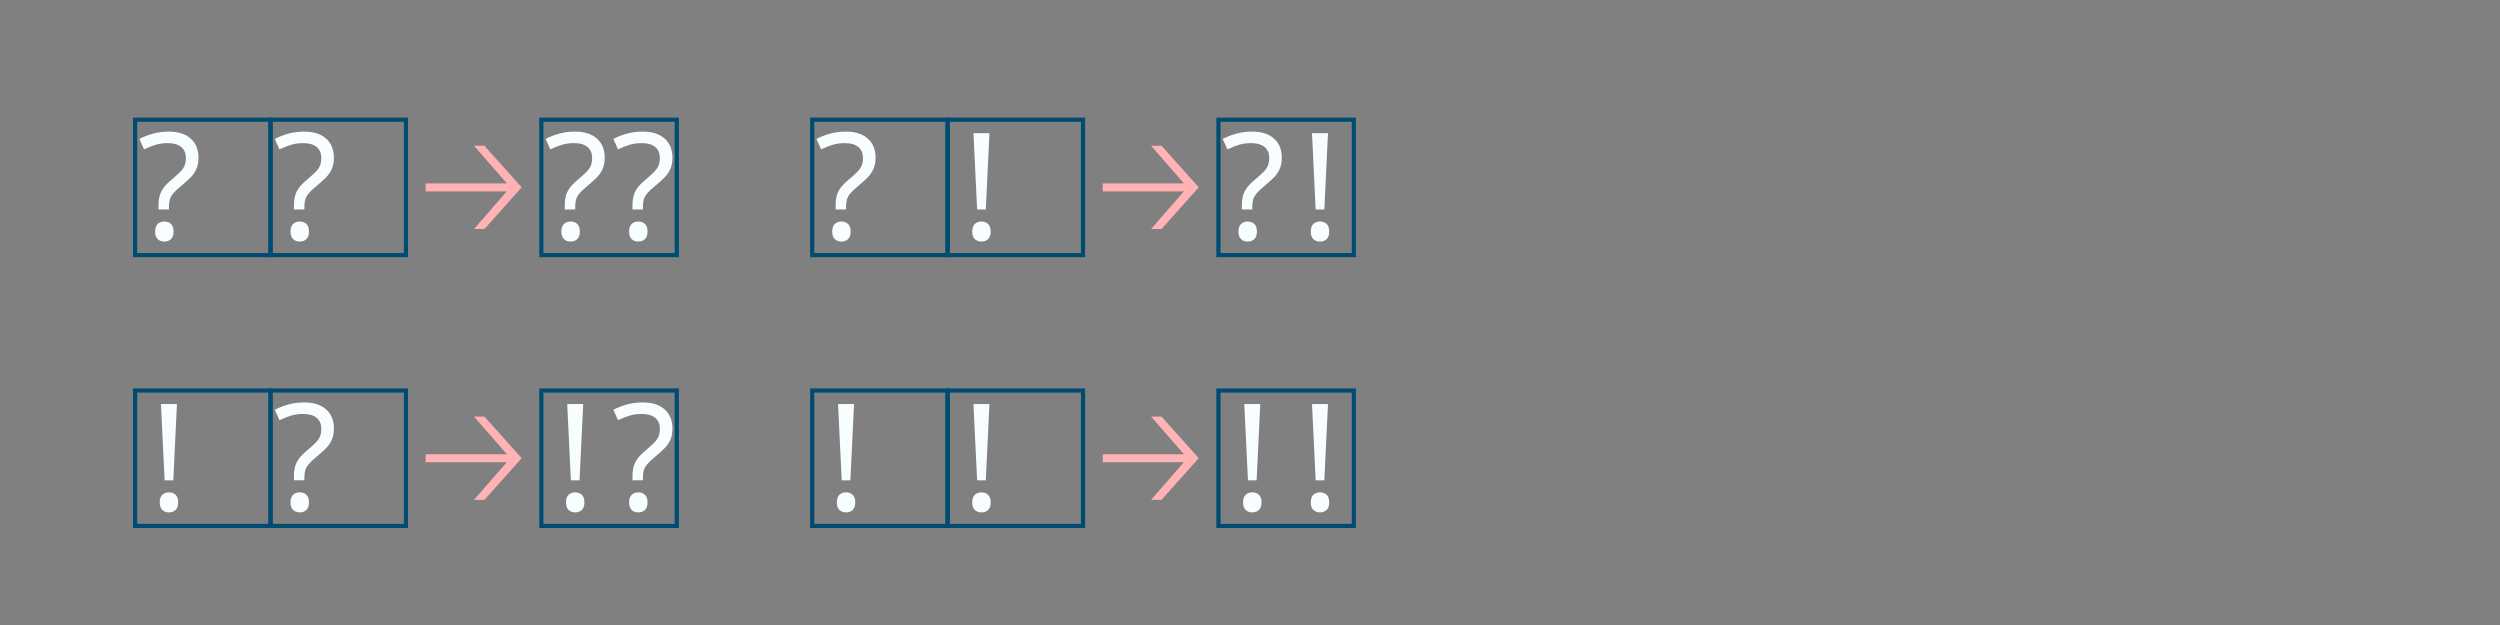 <?xml version="1.0" encoding="UTF-8"?>
<svg xmlns="http://www.w3.org/2000/svg" viewBox="0 0 2400 600">
  <rect x="0" y="0" width="2400" height="600" fill="#808080" stroke="none"/>
  <defs>
    <style>
      .cls-1 {
        fill: #f8fdff;
      }

      .cls-2 {
        fill: #ffb3b4;
      }

      .cls-3 {
        fill: none;
        stroke: #004b71;
        stroke-miterlimit: 10;
        stroke-width: 4px;
      }
    </style>
  </defs>
  <g id="_图层_1" data-name="图层 1">
    <g>
      <g>
        <rect class="cls-3" x="129.699" y="114.9" width="130" height="130"/>
        <rect class="cls-3" x="259.699" y="114.9" width="130" height="130"/>
        <rect class="cls-3" x="519.7" y="114.9" width="130" height="130"/>
        <path class="cls-2" d="M486.486,183.735h-77.873v-7.67h78.003l-31.591-36.142h10.01l35.752,39.912-35.752,40.041h-10.01l31.461-36.142Z"/>
      </g>
      <g>
        <rect class="cls-3" x="779.701" y="114.9" width="130" height="130"/>
        <rect class="cls-3" x="909.701" y="114.9" width="130" height="130"/>
        <rect class="cls-3" x="1169.701" y="114.9" width="130" height="130"/>
        <path class="cls-2" d="M1136.487,183.735h-77.873v-7.67h78.003l-31.591-36.142h10.01l35.752,39.912-35.752,40.041h-10.01l31.461-36.142Z"/>
      </g>
      <g>
        <rect class="cls-3" x="129.699" y="374.9" width="130" height="130"/>
        <rect class="cls-3" x="259.699" y="374.9" width="130" height="130"/>
        <rect class="cls-3" x="519.7" y="374.9" width="130" height="130"/>
        <path class="cls-2" d="M486.486,443.735h-77.873v-7.67h78.003l-31.591-36.142h10.01l35.752,39.912-35.752,40.041h-10.01l31.461-36.142Z"/>
      </g>
      <g>
        <rect class="cls-3" x="779.701" y="374.9" width="130" height="130"/>
        <rect class="cls-3" x="909.701" y="374.9" width="130" height="130"/>
        <rect class="cls-3" x="1169.701" y="374.9" width="130" height="130"/>
        <path class="cls-2" d="M1136.487,443.735h-77.873v-7.67h78.003l-31.591-36.142h10.01l35.752,39.912-35.752,40.041h-10.01l31.461-36.142Z"/>
      </g>
    </g>
  </g>
  <g id="_图层_2" data-name="图层 2">
    <g>
      <g>
        <path class="cls-1" d="M153.294,187.895c.735-2.643,1.95-5.135,3.64-7.475,1.69-2.34,4.095-4.81,7.215-7.41,4.072-3.465,7.062-6.175,8.97-8.125,1.905-1.95,3.271-3.92,4.095-5.915,.823-1.993,1.235-4.42,1.235-7.28,0-4.593-1.495-8.125-4.485-10.595-2.99-2.47-7.26-3.705-12.805-3.705-4.247,0-8.104,.52-11.57,1.56-3.467,1.04-7.237,2.515-11.31,4.42l-4.42-10.01c4.16-2.166,8.558-3.878,13.195-5.135,4.635-1.255,9.64-1.885,15.015-1.885,9.013,0,16.01,2.232,20.995,6.695,4.982,4.465,7.475,10.595,7.475,18.395,0,4.075-.65,7.605-1.95,10.595-1.3,2.99-3.078,5.655-5.33,7.995-2.255,2.34-5.46,5.245-9.62,8.71-3.294,2.687-5.742,5.005-7.345,6.955-1.605,1.95-2.688,3.9-3.25,5.85-.565,1.95-.845,4.355-.845,7.215v2.34h-10.01v-3.77c0-3.64,.367-6.78,1.105-9.425Zm-1.885,27.105c1.645-1.56,3.77-2.34,6.37-2.34s4.723,.78,6.37,2.34c1.645,1.56,2.47,3.987,2.47,7.28,0,3.295-.825,5.72-2.47,7.28-1.647,1.56-3.77,2.34-6.37,2.34s-4.725-.78-6.37-2.34c-1.647-1.56-2.47-3.985-2.47-7.28,0-3.292,.822-5.72,2.47-7.28Z"/>
        <path class="cls-1" d="M283.294,187.895c.735-2.643,1.95-5.135,3.64-7.475,1.69-2.34,4.095-4.81,7.215-7.41,4.072-3.465,7.062-6.175,8.97-8.125,1.905-1.95,3.271-3.92,4.095-5.915,.823-1.993,1.235-4.42,1.235-7.28,0-4.593-1.495-8.125-4.485-10.595-2.99-2.47-7.26-3.705-12.805-3.705-4.247,0-8.104,.52-11.57,1.56-3.467,1.04-7.237,2.515-11.31,4.42l-4.42-10.01c4.16-2.166,8.558-3.878,13.195-5.135,4.635-1.255,9.64-1.885,15.015-1.885,9.013,0,16.01,2.232,20.995,6.695,4.982,4.465,7.475,10.595,7.475,18.395,0,4.075-.65,7.605-1.95,10.595-1.3,2.99-3.078,5.655-5.33,7.995-2.255,2.34-5.46,5.245-9.62,8.71-3.294,2.687-5.742,5.005-7.345,6.955-1.605,1.95-2.688,3.9-3.25,5.85-.565,1.95-.845,4.355-.845,7.215v2.34h-10.01v-3.77c0-3.64,.367-6.78,1.105-9.425Zm-1.885,27.105c1.645-1.56,3.77-2.34,6.37-2.34s4.723,.78,6.37,2.34c1.645,1.56,2.47,3.987,2.47,7.28,0,3.295-.825,5.72-2.47,7.28-1.647,1.56-3.77,2.34-6.37,2.34s-4.725-.78-6.37-2.34c-1.647-1.56-2.47-3.985-2.47-7.28,0-3.292,.822-5.72,2.47-7.28Z"/>
        <path class="cls-1" d="M543.294,187.895c.735-2.643,1.95-5.135,3.64-7.475,1.69-2.34,4.095-4.81,7.215-7.41,4.072-3.465,7.062-6.175,8.97-8.125,1.905-1.95,3.271-3.92,4.095-5.915,.823-1.993,1.235-4.42,1.235-7.28,0-4.593-1.495-8.125-4.485-10.595-2.99-2.47-7.26-3.705-12.805-3.705-4.247,0-8.104,.52-11.57,1.56-3.467,1.04-7.237,2.515-11.31,4.42l-4.42-10.01c4.16-2.166,8.558-3.878,13.195-5.135,4.635-1.255,9.64-1.885,15.015-1.885,9.013,0,16.01,2.232,20.995,6.695,4.982,4.465,7.475,10.595,7.475,18.395,0,4.075-.65,7.605-1.95,10.595-1.3,2.99-3.078,5.655-5.33,7.995-2.255,2.34-5.46,5.245-9.62,8.71-3.294,2.687-5.742,5.005-7.345,6.955-1.605,1.95-2.688,3.9-3.25,5.85-.565,1.95-.845,4.355-.845,7.215v2.34h-10.01v-3.77c0-3.64,.367-6.78,1.105-9.425Zm-1.885,27.105c1.645-1.56,3.77-2.34,6.37-2.34s4.723,.78,6.37,2.34c1.645,1.56,2.47,3.987,2.47,7.28,0,3.295-.825,5.72-2.47,7.28-1.647,1.56-3.77,2.34-6.37,2.34s-4.725-.78-6.37-2.34c-1.647-1.56-2.47-3.985-2.47-7.28,0-3.292,.822-5.72,2.47-7.28Z"/>
        <path class="cls-1" d="M608.294,187.895c.735-2.643,1.95-5.135,3.64-7.475,1.69-2.34,4.095-4.81,7.215-7.41,4.072-3.465,7.062-6.175,8.97-8.125,1.905-1.95,3.271-3.92,4.095-5.915,.823-1.993,1.235-4.42,1.235-7.28,0-4.593-1.495-8.125-4.485-10.595-2.99-2.47-7.26-3.705-12.805-3.705-4.247,0-8.104,.52-11.57,1.56-3.467,1.04-7.237,2.515-11.31,4.42l-4.42-10.01c4.16-2.166,8.558-3.878,13.195-5.135,4.635-1.255,9.64-1.885,15.015-1.885,9.013,0,16.01,2.232,20.995,6.695,4.982,4.465,7.475,10.595,7.475,18.395,0,4.075-.65,7.605-1.95,10.595-1.3,2.99-3.078,5.655-5.33,7.995-2.255,2.34-5.46,5.245-9.62,8.71-3.294,2.687-5.742,5.005-7.345,6.955-1.605,1.95-2.688,3.9-3.25,5.85-.565,1.95-.845,4.355-.845,7.215v2.34h-10.01v-3.77c0-3.64,.367-6.78,1.105-9.425Zm-1.885,27.105c1.645-1.56,3.77-2.34,6.37-2.34s4.723,.78,6.37,2.34c1.645,1.56,2.47,3.987,2.47,7.28,0,3.295-.825,5.72-2.47,7.28-1.647,1.56-3.77,2.34-6.37,2.34s-4.725-.78-6.37-2.34c-1.647-1.56-2.47-3.985-2.47-7.28,0-3.292,.822-5.72,2.47-7.28Z"/>
      </g>
      <g>
        <path class="cls-1" d="M155.829,475c1.645-1.56,3.77-2.34,6.37-2.34s4.723,.78,6.37,2.34c1.645,1.56,2.47,3.987,2.47,7.28,0,3.295-.825,5.72-2.47,7.279-1.647,1.56-3.77,2.341-6.37,2.341s-4.725-.78-6.37-2.341c-1.647-1.56-2.47-3.984-2.47-7.279,0-3.293,.822-5.721,2.47-7.28Zm-1.3-87.1h15.34l-3.51,73.189h-8.32l-3.51-73.189Z"/>
        <path class="cls-1" d="M283.294,447.896c.735-2.644,1.95-5.136,3.64-7.476s4.095-4.81,7.215-7.41c4.072-3.465,7.062-6.175,8.97-8.125,1.905-1.95,3.271-3.92,4.095-5.915,.823-1.992,1.235-4.42,1.235-7.279,0-4.593-1.495-8.125-4.485-10.596-2.99-2.47-7.26-3.705-12.805-3.705-4.247,0-8.104,.52-11.57,1.56-3.467,1.04-7.237,2.515-11.31,4.42l-4.42-10.01c4.16-2.166,8.558-3.878,13.195-5.136,4.635-1.255,9.64-1.885,15.015-1.885,9.013,0,16.01,2.232,20.995,6.695,4.982,4.465,7.475,10.595,7.475,18.395,0,4.075-.65,7.606-1.95,10.596-1.3,2.989-3.078,5.654-5.33,7.995-2.255,2.34-5.46,5.244-9.62,8.71-3.294,2.687-5.742,5.005-7.345,6.954-1.605,1.95-2.688,3.9-3.25,5.851-.565,1.95-.845,4.354-.845,7.215v2.34h-10.01v-3.769c0-3.641,.367-6.78,1.105-9.425Zm-1.885,27.105c1.645-1.56,3.77-2.34,6.37-2.34s4.723,.78,6.37,2.34c1.645,1.56,2.47,3.987,2.47,7.28,0,3.295-.825,5.72-2.47,7.279-1.647,1.56-3.77,2.341-6.37,2.341s-4.725-.78-6.37-2.341c-1.647-1.56-2.47-3.984-2.47-7.279,0-3.293,.822-5.721,2.47-7.28Z"/>
        <path class="cls-1" d="M545.829,475c1.645-1.56,3.77-2.34,6.37-2.34s4.723,.78,6.37,2.34c1.645,1.56,2.47,3.987,2.47,7.28,0,3.295-.825,5.72-2.47,7.279-1.647,1.56-3.77,2.341-6.37,2.341s-4.725-.78-6.37-2.341c-1.647-1.56-2.47-3.984-2.47-7.279,0-3.293,.822-5.721,2.47-7.28Zm-1.3-87.1h15.34l-3.51,73.189h-8.32l-3.51-73.189Z"/>
        <path class="cls-1" d="M608.294,447.896c.735-2.644,1.95-5.136,3.64-7.476s4.095-4.81,7.215-7.41c4.072-3.465,7.062-6.175,8.97-8.125,1.905-1.95,3.271-3.92,4.095-5.915,.823-1.992,1.235-4.42,1.235-7.279,0-4.593-1.495-8.125-4.485-10.596-2.99-2.47-7.26-3.705-12.805-3.705-4.247,0-8.104,.52-11.57,1.56-3.467,1.04-7.237,2.515-11.31,4.42l-4.42-10.01c4.16-2.166,8.558-3.878,13.195-5.136,4.635-1.255,9.64-1.885,15.015-1.885,9.013,0,16.01,2.232,20.995,6.695,4.982,4.465,7.475,10.595,7.475,18.395,0,4.075-.65,7.606-1.95,10.596-1.3,2.989-3.078,5.654-5.33,7.995-2.255,2.34-5.46,5.244-9.62,8.71-3.294,2.687-5.742,5.005-7.345,6.954-1.605,1.95-2.688,3.9-3.25,5.851-.565,1.95-.845,4.354-.845,7.215v2.34h-10.01v-3.769c0-3.641,.367-6.78,1.105-9.425Zm-1.885,27.105c1.645-1.56,3.77-2.34,6.37-2.34s4.723,.78,6.37,2.34c1.645,1.56,2.47,3.987,2.47,7.28,0,3.295-.825,5.72-2.47,7.279-1.647,1.56-3.77,2.341-6.37,2.341s-4.725-.78-6.37-2.341c-1.647-1.56-2.47-3.984-2.47-7.279,0-3.293,.822-5.721,2.47-7.28Z"/>
      </g>
      <g>
        <path class="cls-1" d="M803.294,187.895c.735-2.643,1.95-5.135,3.64-7.475,1.69-2.34,4.095-4.81,7.215-7.41,4.072-3.465,7.062-6.175,8.97-8.125,1.905-1.95,3.271-3.92,4.095-5.915,.823-1.993,1.235-4.42,1.235-7.28,0-4.593-1.495-8.125-4.485-10.595-2.99-2.47-7.26-3.705-12.805-3.705-4.247,0-8.104,.52-11.57,1.56-3.467,1.04-7.237,2.515-11.31,4.42l-4.42-10.01c4.16-2.166,8.558-3.878,13.195-5.135,4.635-1.255,9.64-1.885,15.015-1.885,9.013,0,16.01,2.232,20.995,6.695,4.982,4.465,7.475,10.595,7.475,18.395,0,4.075-.65,7.605-1.95,10.595-1.3,2.99-3.078,5.655-5.33,7.995-2.255,2.34-5.46,5.245-9.62,8.71-3.294,2.687-5.742,5.005-7.345,6.955-1.605,1.95-2.688,3.9-3.25,5.85-.565,1.95-.845,4.355-.845,7.215v2.34h-10.01v-3.77c0-3.64,.367-6.78,1.105-9.425Zm-1.885,27.105c1.645-1.56,3.77-2.34,6.37-2.34s4.723,.78,6.37,2.34c1.645,1.56,2.47,3.987,2.47,7.28,0,3.295-.825,5.72-2.47,7.28-1.647,1.56-3.77,2.34-6.37,2.34s-4.725-.78-6.37-2.34c-1.647-1.56-2.47-3.985-2.47-7.28,0-3.292,.822-5.72,2.47-7.28Z"/>
        <path class="cls-1" d="M935.829,215c1.645-1.56,3.77-2.34,6.37-2.34s4.723,.78,6.37,2.34c1.645,1.56,2.47,3.987,2.47,7.28,0,3.295-.825,5.72-2.47,7.28-1.647,1.56-3.77,2.34-6.37,2.34s-4.725-.78-6.37-2.34c-1.647-1.56-2.47-3.985-2.47-7.28,0-3.292,.822-5.72,2.47-7.28Zm-1.3-87.1h15.34l-3.51,73.19h-8.32l-3.51-73.19Z"/>
        <path class="cls-1" d="M1193.294,187.895c.735-2.643,1.95-5.135,3.64-7.475,1.69-2.34,4.095-4.81,7.215-7.41,4.072-3.465,7.062-6.175,8.97-8.125,1.905-1.95,3.271-3.92,4.095-5.915,.823-1.993,1.235-4.42,1.235-7.28,0-4.593-1.495-8.125-4.485-10.595-2.99-2.47-7.26-3.705-12.805-3.705-4.247,0-8.104,.52-11.57,1.56-3.467,1.04-7.237,2.515-11.31,4.42l-4.42-10.01c4.16-2.166,8.558-3.878,13.195-5.135,4.635-1.255,9.64-1.885,15.015-1.885,9.013,0,16.01,2.232,20.995,6.695,4.982,4.465,7.475,10.595,7.475,18.395,0,4.075-.65,7.605-1.95,10.595-1.3,2.99-3.077,5.655-5.33,7.995-2.255,2.34-5.46,5.245-9.62,8.71-3.294,2.687-5.742,5.005-7.345,6.955-1.605,1.95-2.688,3.9-3.25,5.85-.565,1.95-.845,4.355-.845,7.215v2.34h-10.01v-3.77c0-3.64,.367-6.78,1.105-9.425Zm-1.885,27.105c1.645-1.56,3.77-2.34,6.37-2.34s4.723,.78,6.37,2.34c1.645,1.56,2.47,3.987,2.47,7.28,0,3.295-.825,5.72-2.47,7.28-1.647,1.56-3.771,2.34-6.37,2.34s-4.725-.78-6.37-2.34c-1.647-1.56-2.47-3.985-2.47-7.28,0-3.292,.822-5.72,2.47-7.28Z"/>
        <path class="cls-1" d="M1260.829,215c1.645-1.56,3.769-2.34,6.37-2.34s4.723,.78,6.37,2.34c1.645,1.56,2.47,3.987,2.47,7.28,0,3.295-.825,5.72-2.47,7.28-1.647,1.56-3.771,2.34-6.37,2.34s-4.725-.78-6.37-2.34c-1.647-1.56-2.47-3.985-2.47-7.28,0-3.292,.822-5.72,2.47-7.28Zm-1.3-87.1h15.34l-3.51,73.19h-8.32l-3.51-73.19Z"/>
      </g>
      <g>
        <path class="cls-1" d="M805.829,475c1.645-1.56,3.77-2.34,6.37-2.34s4.723,.78,6.37,2.34c1.645,1.56,2.47,3.987,2.47,7.28,0,3.295-.825,5.72-2.47,7.279-1.647,1.56-3.77,2.341-6.37,2.341s-4.725-.78-6.37-2.341c-1.647-1.56-2.47-3.984-2.47-7.279,0-3.293,.822-5.721,2.47-7.28Zm-1.3-87.1h15.34l-3.51,73.189h-8.32l-3.51-73.189Z"/>
        <path class="cls-1" d="M935.829,475c1.645-1.56,3.77-2.34,6.37-2.34s4.723,.78,6.37,2.34c1.645,1.56,2.47,3.987,2.47,7.28,0,3.295-.825,5.72-2.47,7.279-1.647,1.56-3.77,2.341-6.37,2.341s-4.725-.78-6.37-2.341c-1.647-1.56-2.47-3.984-2.47-7.279,0-3.293,.822-5.721,2.47-7.28Zm-1.3-87.1h15.34l-3.51,73.189h-8.32l-3.51-73.189Z"/>
        <path class="cls-1" d="M1195.829,475c1.645-1.56,3.77-2.34,6.37-2.34s4.723,.78,6.37,2.34c1.645,1.56,2.47,3.987,2.47,7.28,0,3.295-.825,5.72-2.47,7.279-1.647,1.56-3.771,2.341-6.37,2.341s-4.725-.78-6.37-2.341c-1.647-1.56-2.47-3.984-2.47-7.279,0-3.293,.822-5.721,2.47-7.28Zm-1.3-87.1h15.34l-3.51,73.189h-8.32l-3.51-73.189Z"/>
        <path class="cls-1" d="M1260.829,475c1.645-1.56,3.769-2.34,6.37-2.34s4.723,.78,6.37,2.34c1.645,1.56,2.47,3.987,2.47,7.28,0,3.295-.825,5.72-2.47,7.279-1.647,1.56-3.771,2.341-6.37,2.341s-4.725-.78-6.37-2.341c-1.647-1.56-2.47-3.984-2.47-7.279,0-3.293,.822-5.721,2.47-7.28Zm-1.3-87.1h15.34l-3.51,73.189h-8.32l-3.51-73.189Z"/>
      </g>
    </g>
  </g>
</svg>
